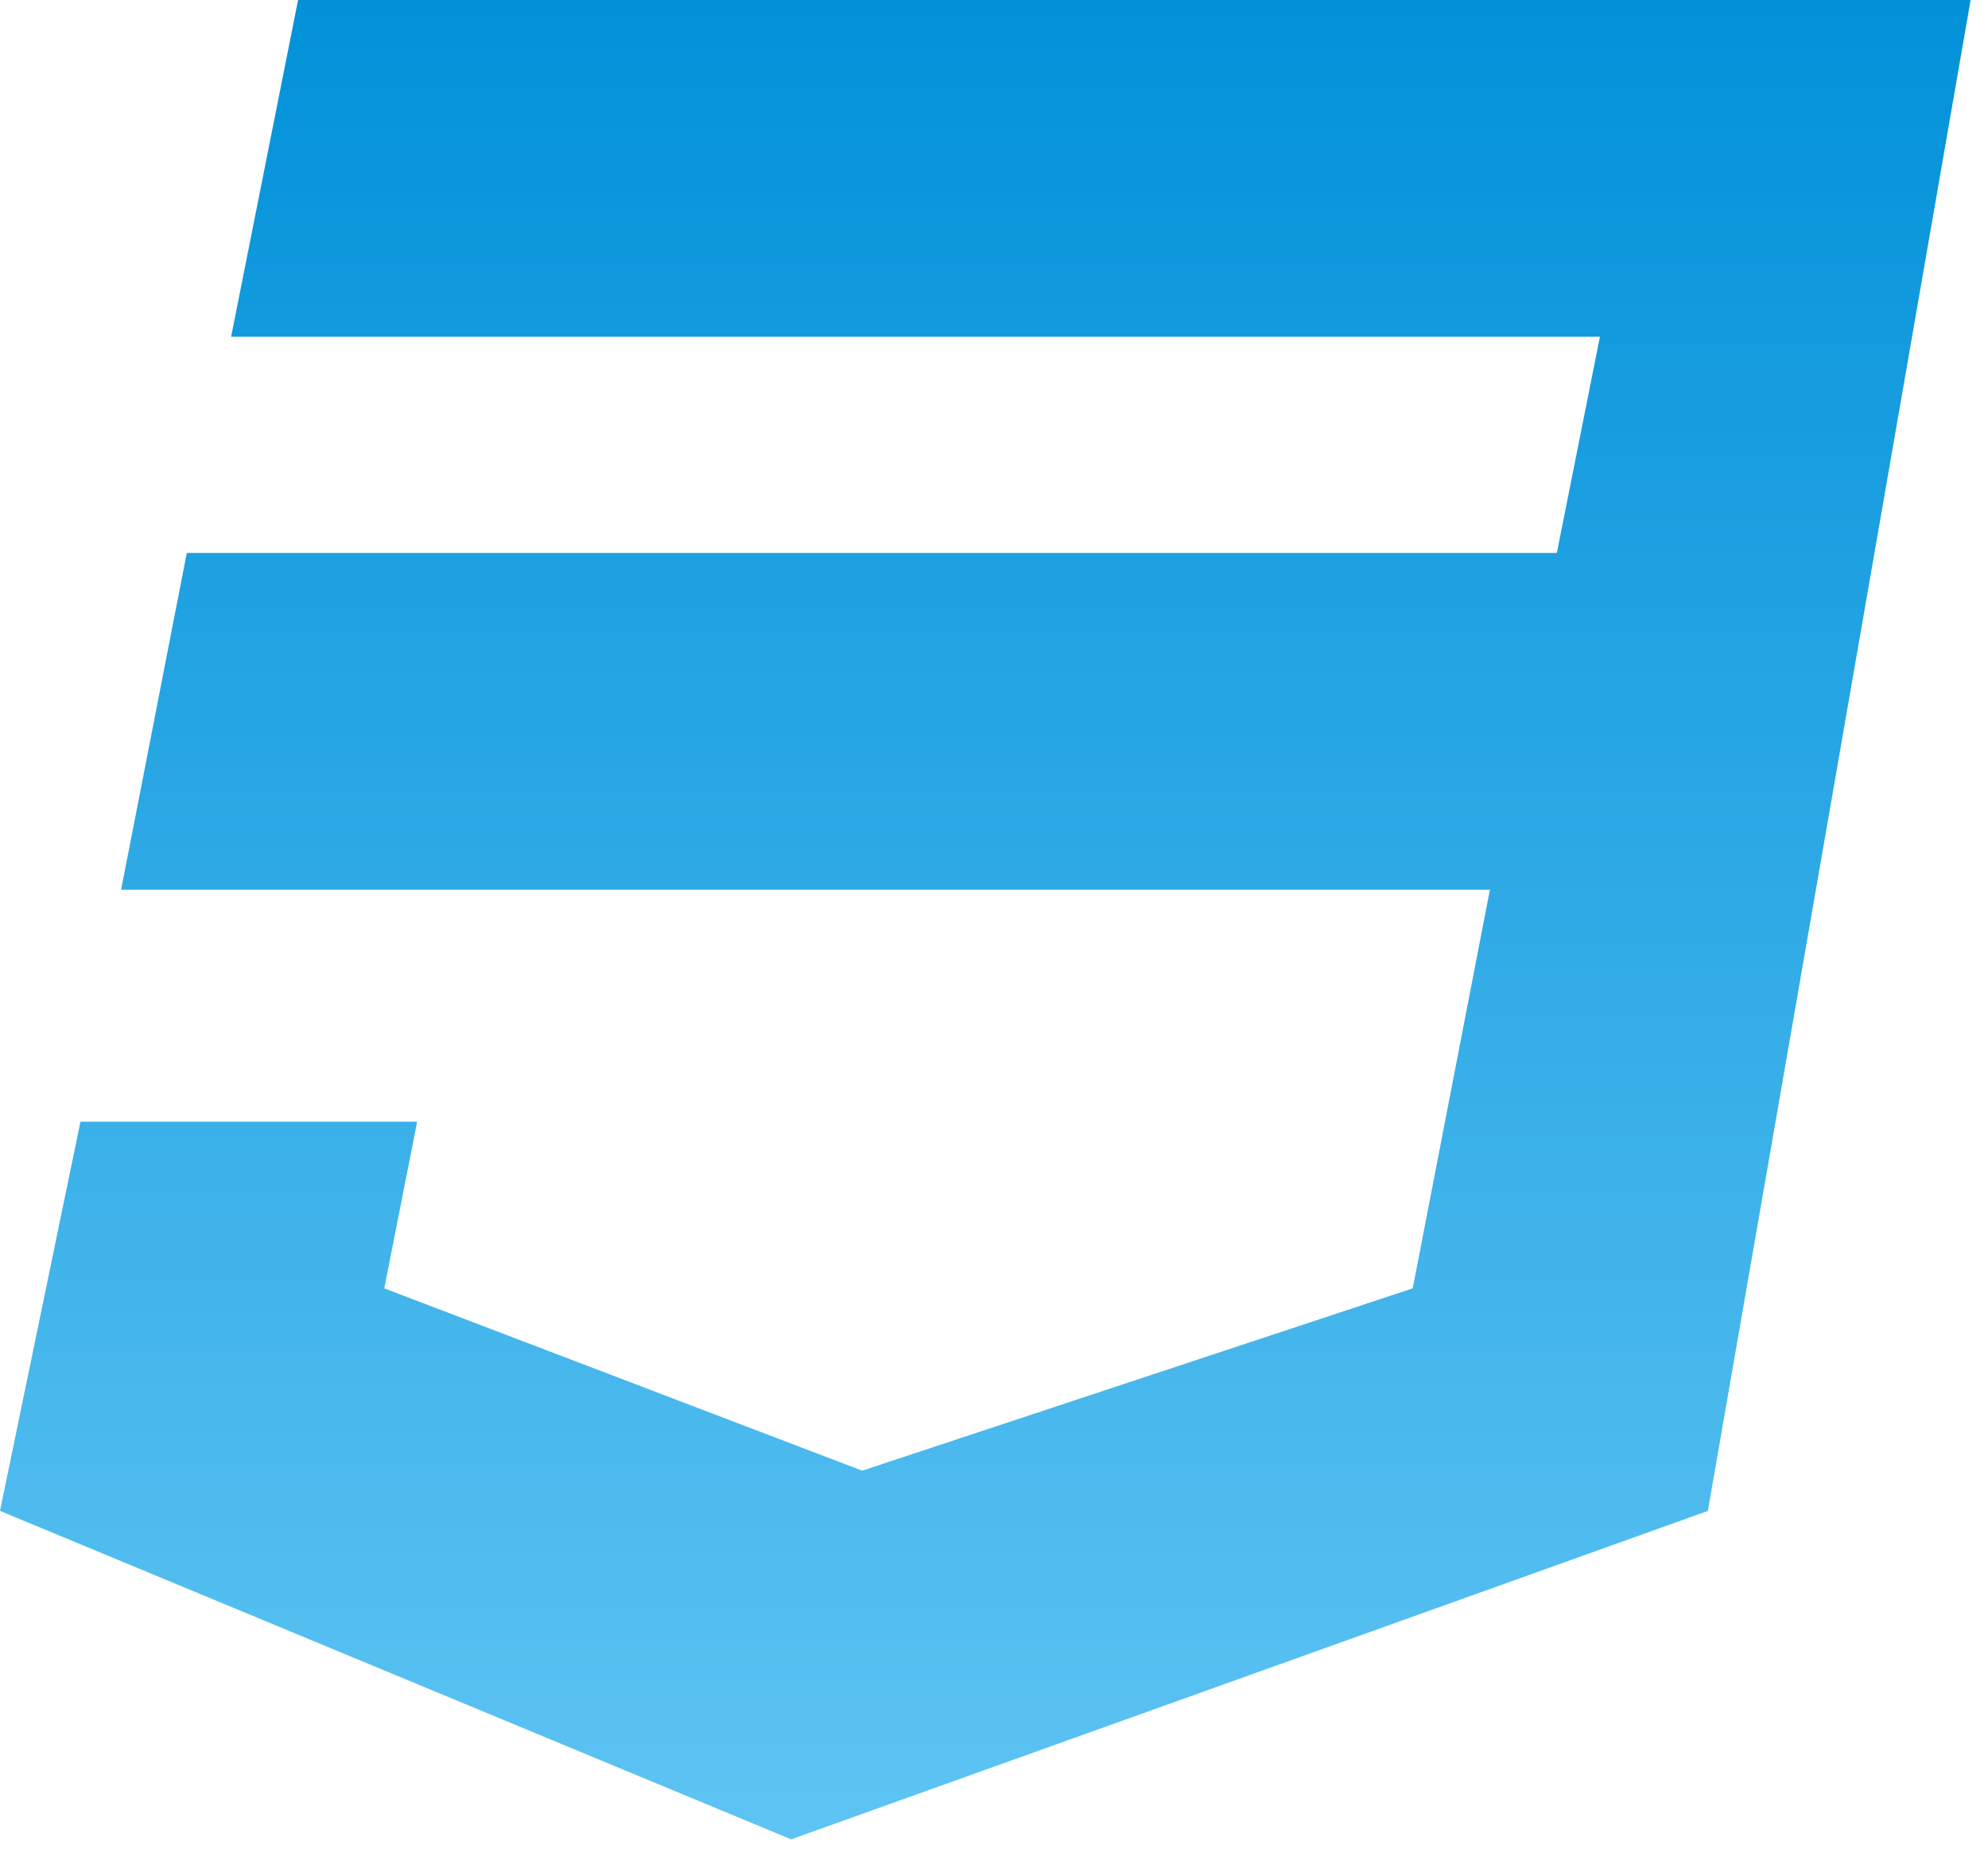 <svg width="80" height="75" viewBox="0 0 80 75" fill="none" xmlns="http://www.w3.org/2000/svg">
<g clip-path="url(#clip0_241_67)">
<path d="M79.3 0L68.726 60.8L31.837 74.016L0 60.799L3.238 45.136H16.786L15.464 51.844L34.695 59.18L56.85 51.844L59.956 35.802H4.874L7.517 22.25H62.649L64.384 13.55H9.3L11.995 0H79.3Z" fill="url(#paint0_linear_241_67)"/>
</g>
<defs>
<linearGradient id="paint0_linear_241_67" x1="39.65" y1="0" x2="39.65" y2="74.016" gradientUnits="userSpaceOnUse">
<stop stop-color="#0291D9"/>
<stop offset="1" stop-color="#5EC4F3"/>
</linearGradient>
<clipPath id="clip0_241_67">
<rect width="79.303" height="74.016" fill="white"/>
</clipPath>
</defs>
</svg>
